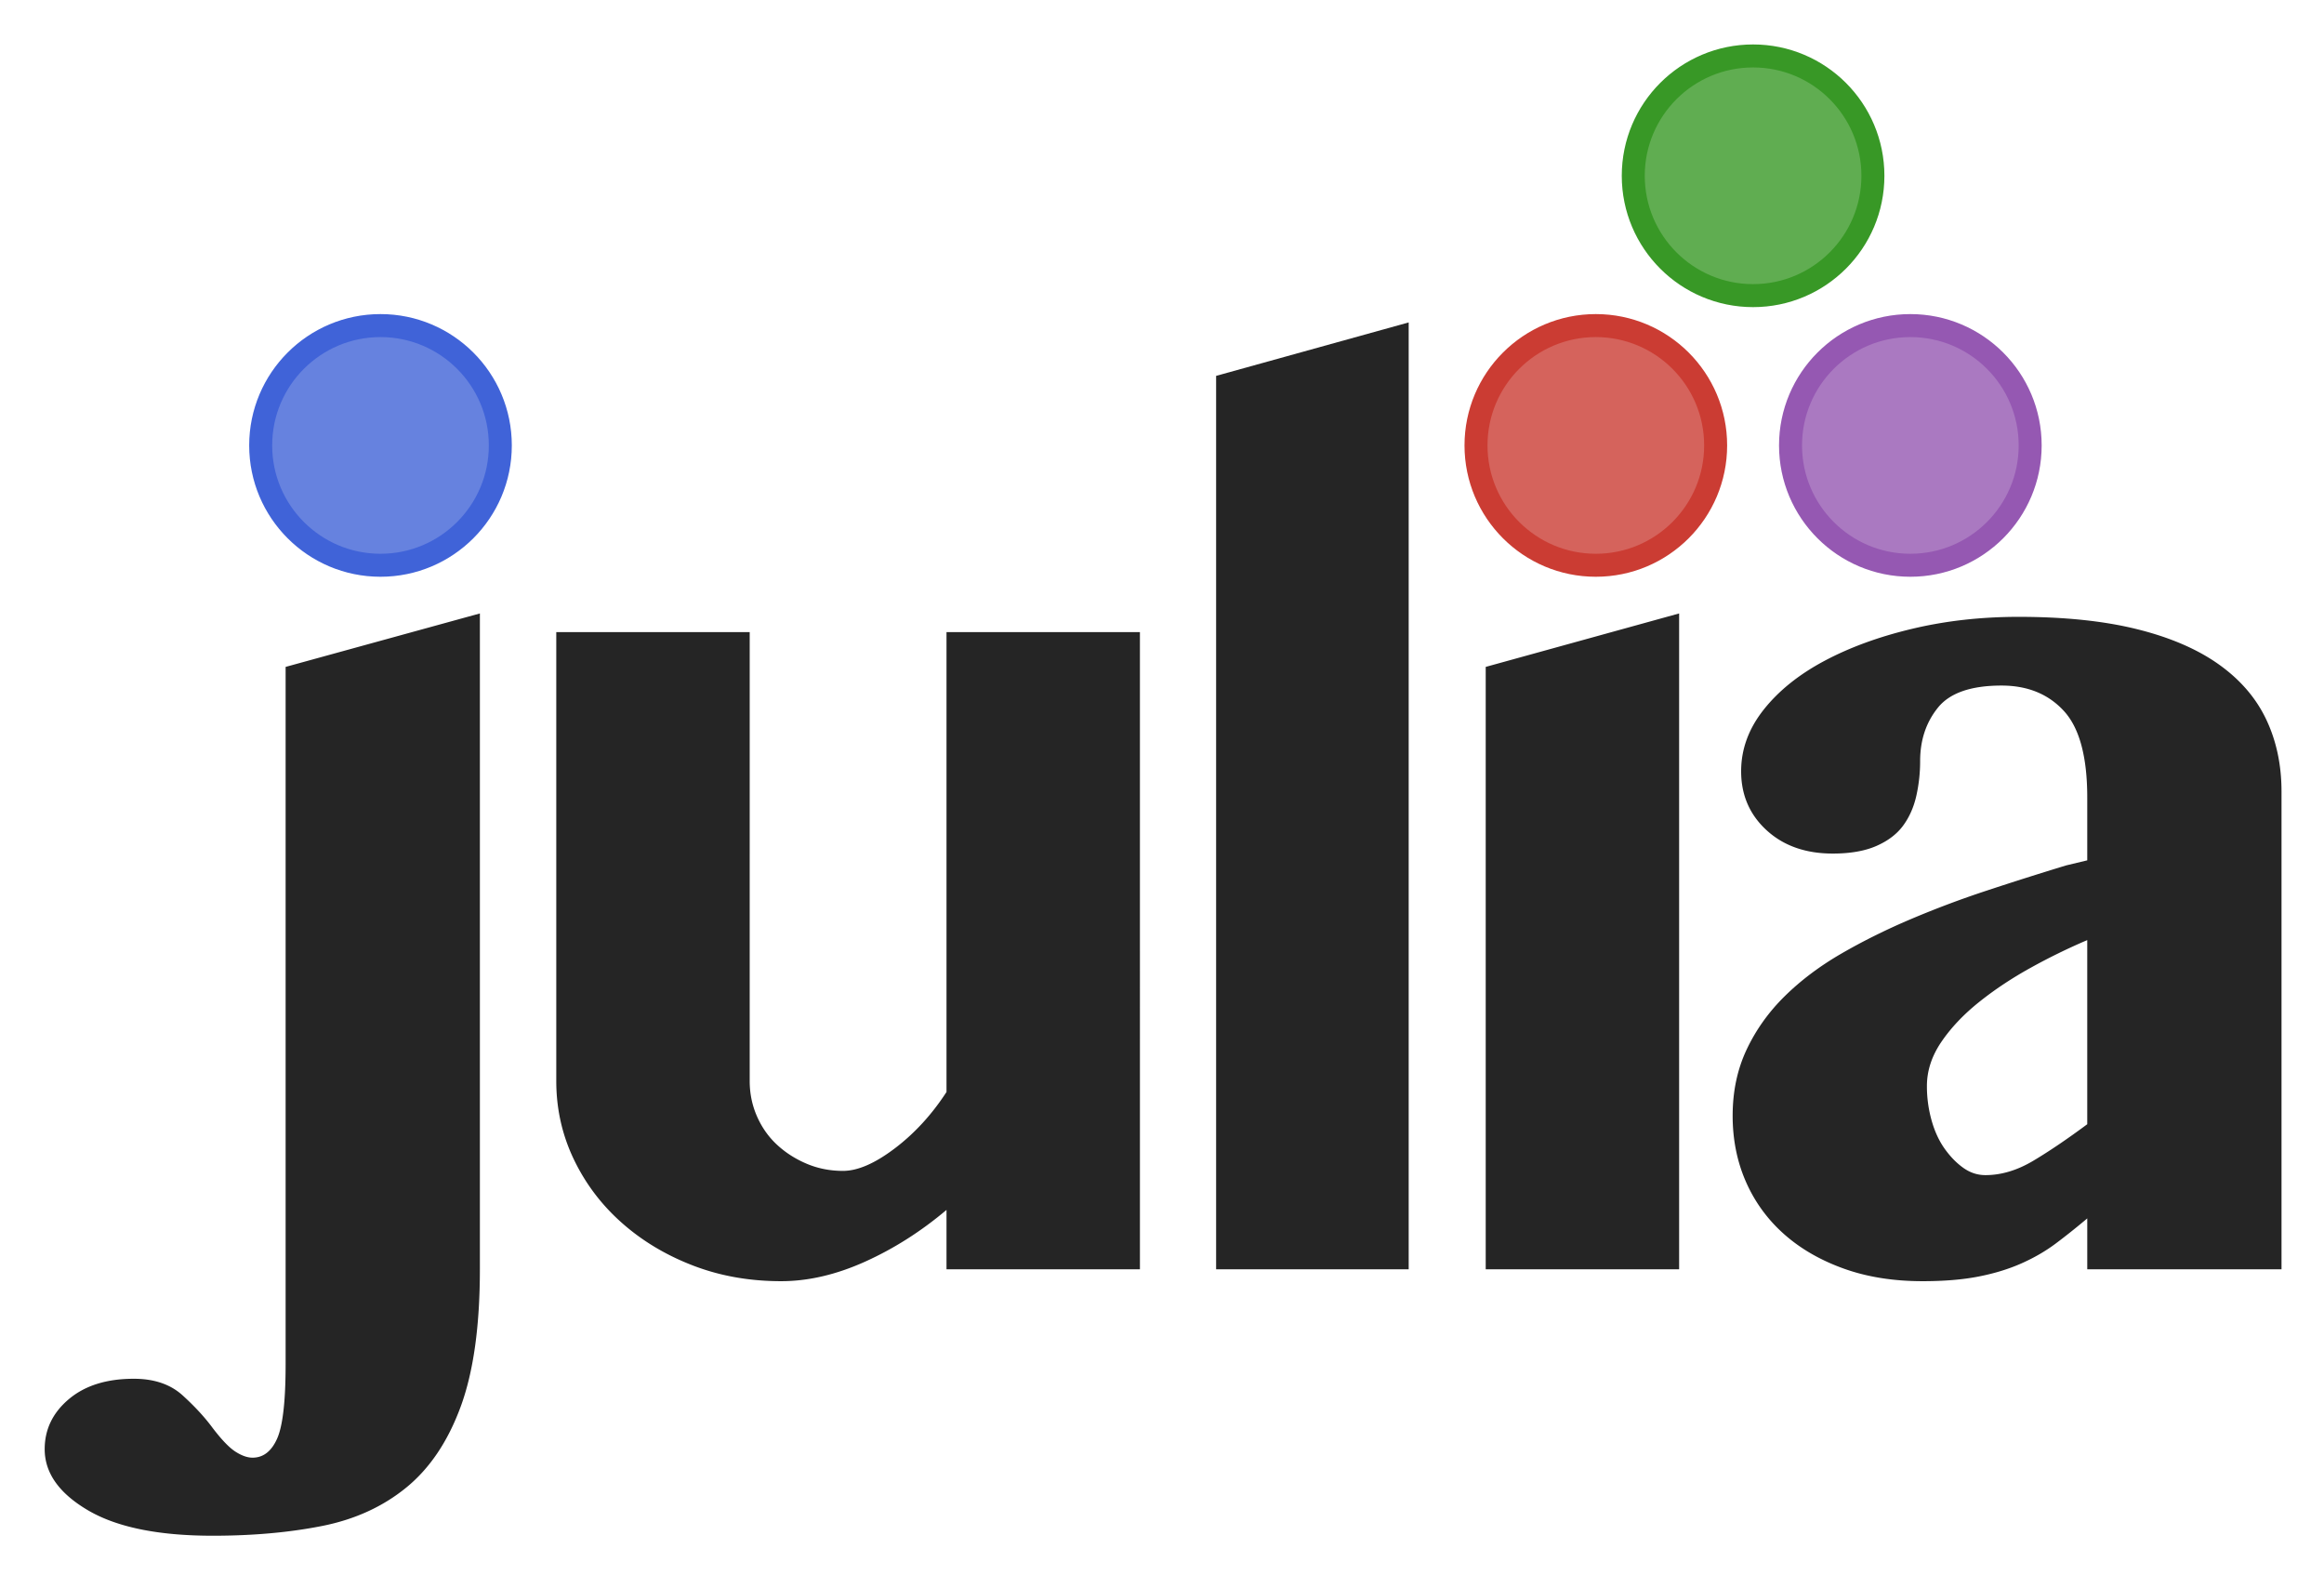 <svg xmlns="http://www.w3.org/2000/svg" viewBox="-2.46 -2.46 387.92 262.92"><title>Julia logo</title><g><g fill="#252525"><path d="M77.642 209.377V99.92l-32.427 8.921v116.397c0 6.136-.472 10.266-1.416 12.39-.944 2.124-2.313 3.186-4.107 3.186-.85 0-1.793-.33-2.832-.992-1.038-.66-2.312-1.982-3.823-3.964-1.321-1.794-2.997-3.611-5.027-5.452-2.03-1.84-4.743-2.761-8.142-2.761-4.531 0-8.142 1.133-10.832 3.398-2.69 2.266-4.036 5.05-4.036 8.355 0 3.965 2.407 7.363 7.222 10.195 4.814 2.832 11.753 4.248 20.815 4.248 6.703 0 12.792-.543 18.267-1.628 5.475-1.086 10.171-3.234 14.09-6.443 3.917-3.21 6.938-7.717 9.062-13.523 2.124-5.806 3.186-13.429 3.186-22.869zm45.038-106.343H90.393v74.907c0 4.626.968 8.968 2.903 13.027 1.935 4.06 4.602 7.6 8 10.62 3.399 3.021 7.364 5.405 11.895 7.151 4.531 1.747 9.44 2.62 14.727 2.62 4.53 0 9.204-1.086 14.018-3.257 4.814-2.171 9.346-5.05 13.594-8.638v9.913h32.285V103.034H155.53v76.748c-2.455 3.776-5.334 6.915-8.638 9.416-3.304 2.502-6.183 3.753-8.638 3.753-2.17 0-4.2-.401-6.088-1.204-1.888-.802-3.54-1.864-4.956-3.186-1.417-1.321-2.526-2.903-3.328-4.744-.803-1.84-1.204-3.8-1.204-5.876zm109.996 106.343V51.35l-32.143 8.92v149.107zm12.858-100.537v100.537h32.285V99.92zm100.408 45.596v30.727c-3.304 2.455-6.3 4.484-8.991 6.09-2.69 1.604-5.358 2.406-8 2.406-1.322 0-2.55-.4-3.682-1.203-1.133-.803-2.172-1.865-3.116-3.186-.944-1.322-1.675-2.903-2.194-4.744a21.021 21.021 0 0 1-.78-5.735c0-2.549.803-5.003 2.408-7.363 1.605-2.36 3.705-4.578 6.301-6.655s5.476-3.989 8.638-5.735a101.498 101.498 0 0 1 9.416-4.602zm32.427 54.941v-79.722c0-4.436-.85-8.448-2.549-12.036-1.699-3.587-4.342-6.655-7.93-9.204-3.587-2.548-8.141-4.507-13.664-5.876-5.522-1.369-12.107-2.053-19.753-2.053-6.23 0-12.13.66-17.7 1.982-5.57 1.322-10.479 3.115-14.727 5.38-4.248 2.267-7.623 4.98-10.124 8.143-2.502 3.162-3.753 6.584-3.753 10.266 0 3.965 1.416 7.245 4.248 9.841 2.832 2.596 6.514 3.894 11.045 3.894 2.927 0 5.357-.424 7.293-1.274 1.935-.85 3.422-1.982 4.46-3.398 1.038-1.416 1.77-3.068 2.195-4.957a26.37 26.37 0 0 0 .637-5.805c0-3.493.991-6.467 2.974-8.921 1.982-2.454 5.522-3.682 10.62-3.682 4.342 0 7.811 1.416 10.408 4.248 2.596 2.832 3.894 7.647 3.894 14.444v10.478l-3.54.85a595.793 595.793 0 0 0-13.17 4.177 163.865 163.865 0 0 0-12.814 4.815c-4.107 1.746-7.954 3.658-11.541 5.734-3.587 2.077-6.726 4.437-9.416 7.08-2.69 2.644-4.815 5.617-6.373 8.921-1.557 3.304-2.336 6.986-2.336 11.045 0 3.965.732 7.623 2.195 10.974a25.01 25.01 0 0 0 6.301 8.709c2.738 2.454 6.065 4.39 9.983 5.806 3.918 1.416 8.33 2.124 13.24 2.124 3.587 0 6.702-.26 9.345-.78 2.644-.518 5.027-1.25 7.151-2.194 2.124-.944 4.036-2.053 5.735-3.328 1.7-1.274 3.446-2.666 5.24-4.177v8.496z"/></g><g stroke-width="3.07" transform="matrix(1.25 0 0 -1.25 0 258.84)"><circle cx="48.842" cy="149.57" r="16" fill="#6682df" stroke="#4063d8"/><circle cx="211.131" cy="149.57" r="16" fill="#d5635c" stroke="#cb3c33"/><circle cx="232.131" cy="185.57" r="16" fill="#60ad51" stroke="#389826"/><circle cx="253.131" cy="149.57" r="16" fill="#aa79c1" stroke="#9558b2"/></g></g></svg>